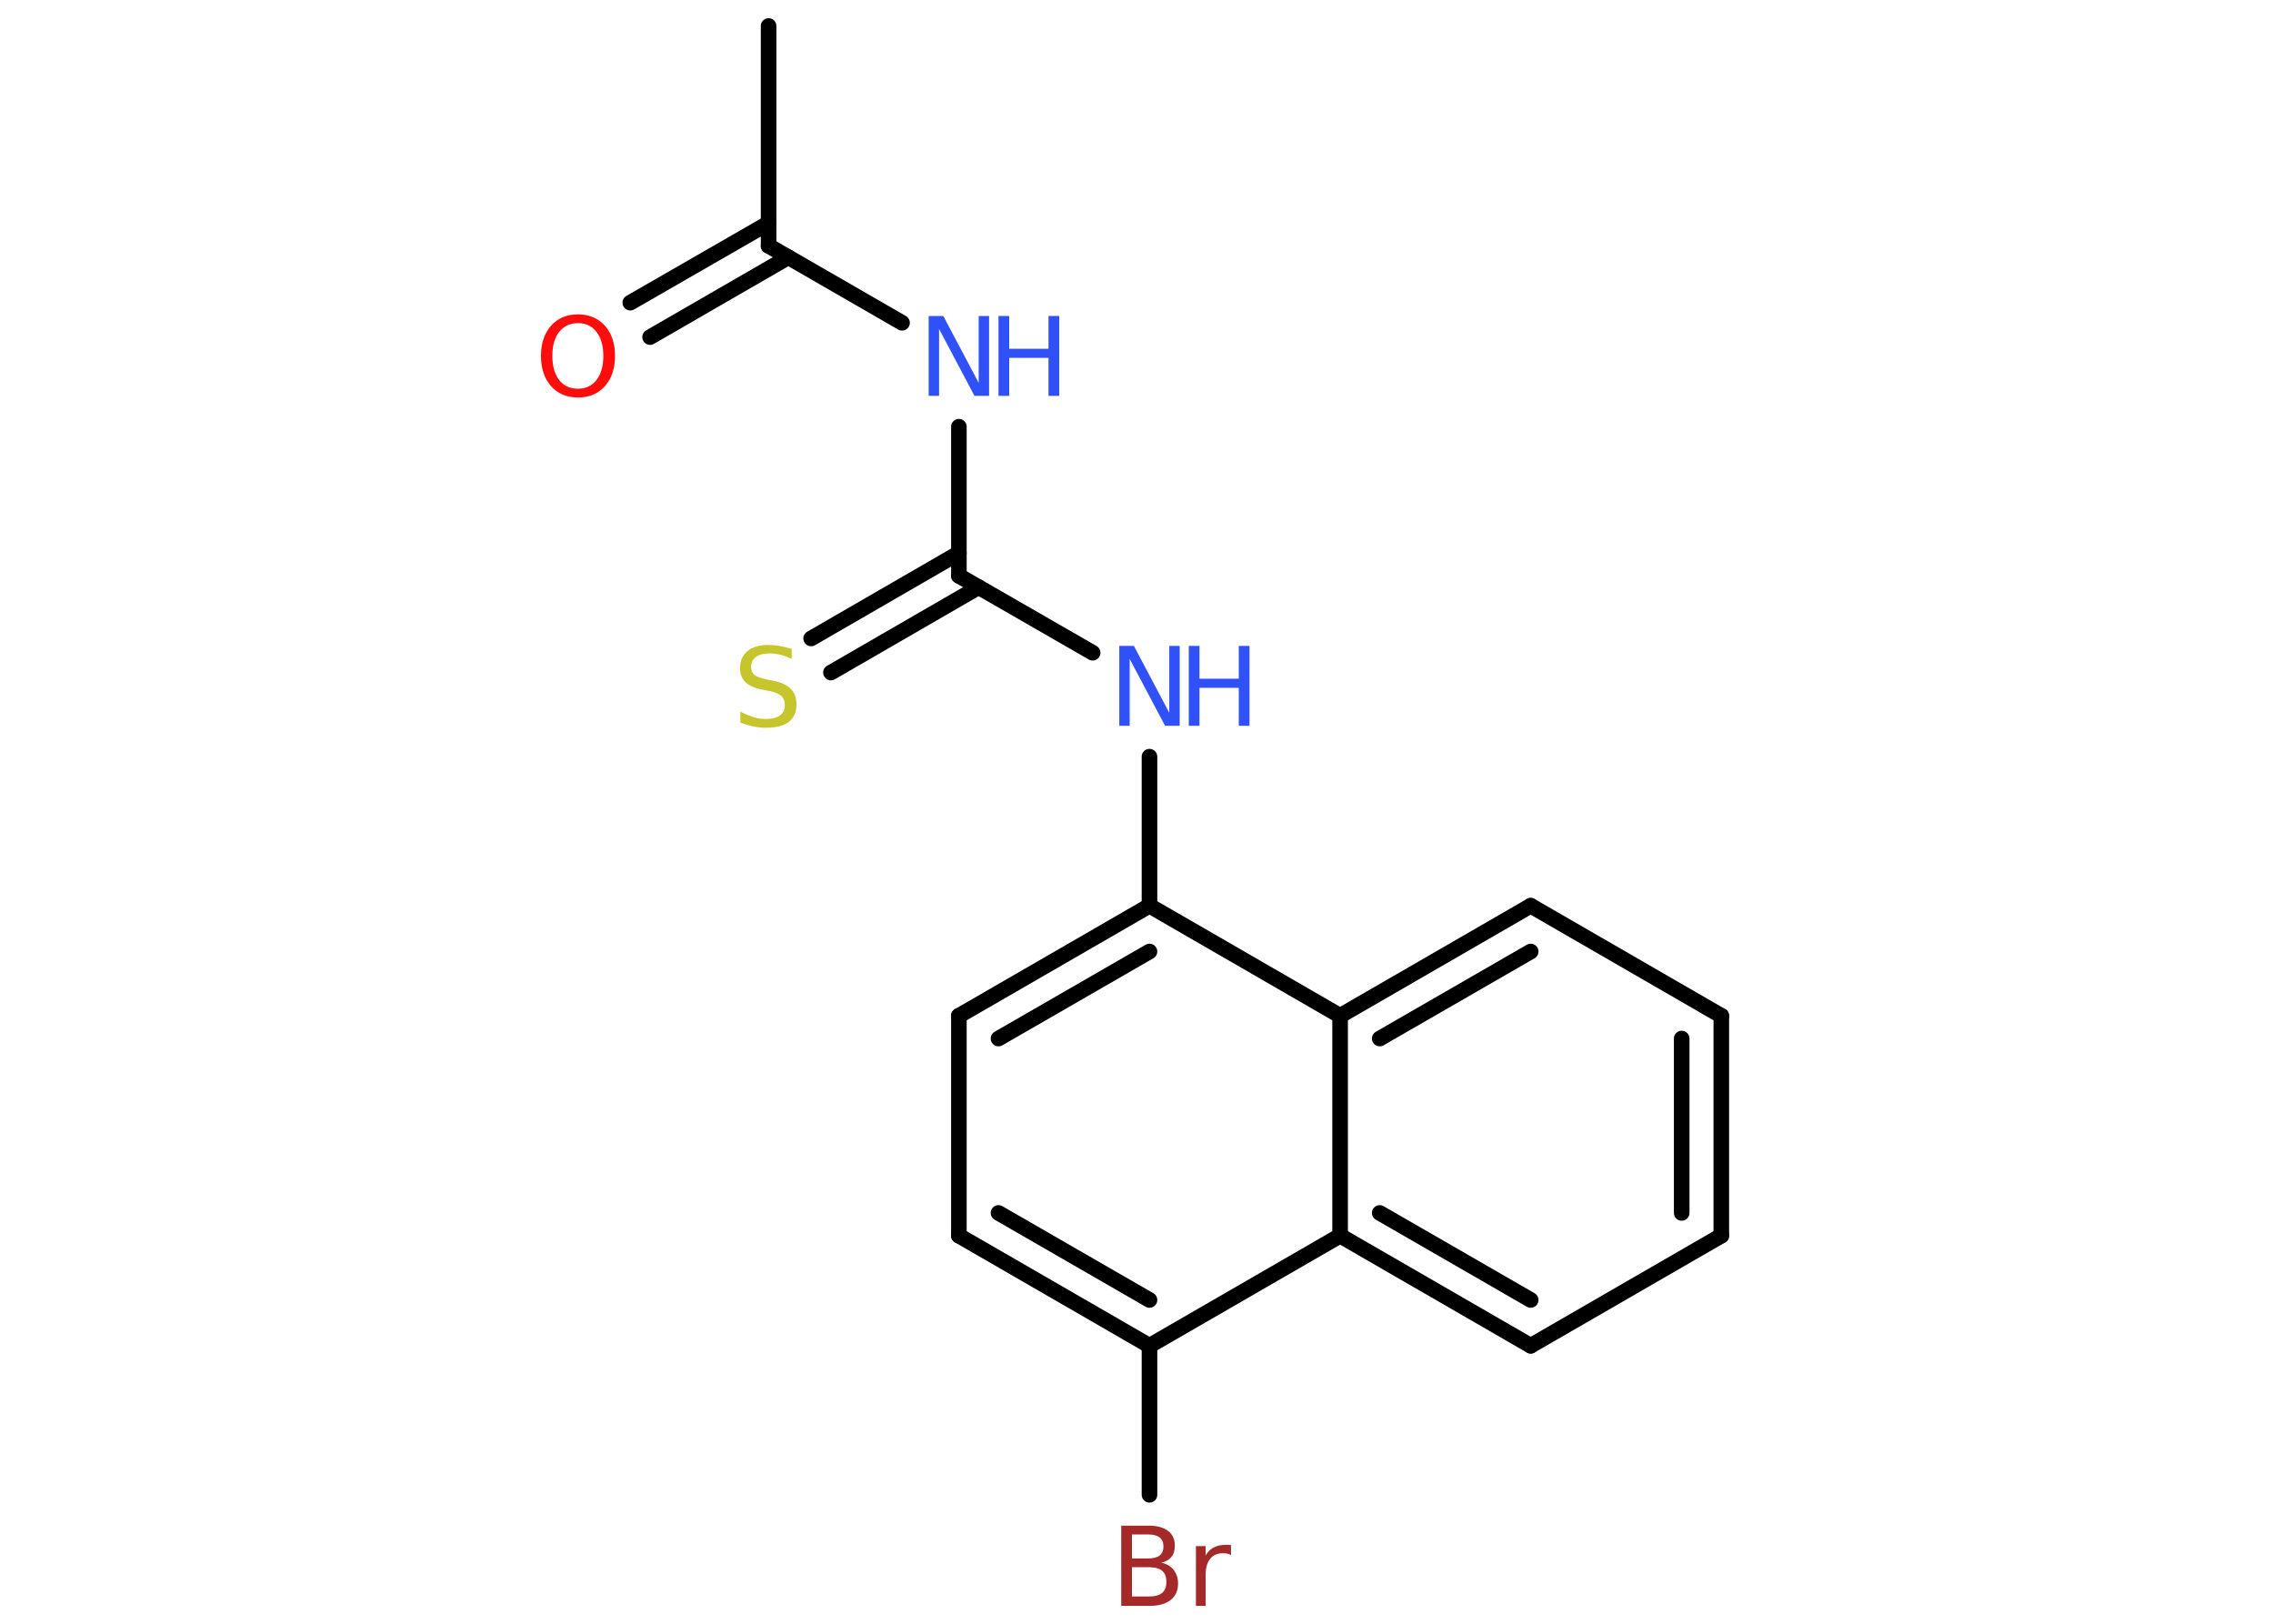 <?xml version='1.0' encoding='UTF-8'?>
<!DOCTYPE svg PUBLIC "-//W3C//DTD SVG 1.1//EN" "http://www.w3.org/Graphics/SVG/1.1/DTD/svg11.dtd">
<svg version='1.2' xmlns='http://www.w3.org/2000/svg' xmlns:xlink='http://www.w3.org/1999/xlink' width='70.0mm' height='50.0mm' viewBox='0 0 70.0 50.0'>
  <desc>Generated by the Chemistry Development Kit (http://github.com/cdk)</desc>
  <g stroke-linecap='round' stroke-linejoin='round' stroke='#000000' stroke-width='.48' fill='#3050F8'>
    <rect x='.0' y='.0' width='70.0' height='50.0' fill='#FFFFFF' stroke='none'/>
    <g id='mol1' class='mol'>
      <line id='mol1bnd1' class='bond' x1='23.67' y1='.8' x2='23.67' y2='7.57'/>
      <g id='mol1bnd2' class='bond'>
        <line x1='24.28' y1='7.92' x2='20.02' y2='10.38'/>
        <line x1='23.67' y1='6.87' x2='19.41' y2='9.32'/>
      </g>
      <line id='mol1bnd3' class='bond' x1='23.67' y1='7.57' x2='27.78' y2='9.94'/>
      <line id='mol1bnd4' class='bond' x1='29.53' y1='13.14' x2='29.53' y2='17.73'/>
      <g id='mol1bnd5' class='bond'>
        <line x1='30.14' y1='18.08' x2='25.59' y2='20.71'/>
        <line x1='29.53' y1='17.03' x2='24.98' y2='19.66'/>
      </g>
      <line id='mol1bnd6' class='bond' x1='29.53' y1='17.73' x2='33.65' y2='20.1'/>
      <line id='mol1bnd7' class='bond' x1='35.4' y1='23.3' x2='35.4' y2='27.89'/>
      <g id='mol1bnd8' class='bond'>
        <line x1='35.4' y1='27.89' x2='29.53' y2='31.28'/>
        <line x1='35.4' y1='29.3' x2='30.75' y2='31.98'/>
      </g>
      <line id='mol1bnd9' class='bond' x1='29.53' y1='31.28' x2='29.53' y2='38.05'/>
      <g id='mol1bnd10' class='bond'>
        <line x1='29.53' y1='38.05' x2='35.4' y2='41.44'/>
        <line x1='30.75' y1='37.35' x2='35.4' y2='40.03'/>
      </g>
      <line id='mol1bnd11' class='bond' x1='35.4' y1='41.44' x2='35.4' y2='46.03'/>
      <line id='mol1bnd12' class='bond' x1='35.4' y1='41.44' x2='41.27' y2='38.05'/>
      <g id='mol1bnd13' class='bond'>
        <line x1='41.27' y1='38.05' x2='47.14' y2='41.44'/>
        <line x1='42.49' y1='37.35' x2='47.14' y2='40.03'/>
      </g>
      <line id='mol1bnd14' class='bond' x1='47.14' y1='41.44' x2='53.01' y2='38.05'/>
      <g id='mol1bnd15' class='bond'>
        <line x1='53.01' y1='38.05' x2='53.01' y2='31.28'/>
        <line x1='51.79' y1='37.35' x2='51.79' y2='31.98'/>
      </g>
      <line id='mol1bnd16' class='bond' x1='53.01' y1='31.28' x2='47.14' y2='27.89'/>
      <g id='mol1bnd17' class='bond'>
        <line x1='47.14' y1='27.89' x2='41.27' y2='31.28'/>
        <line x1='47.14' y1='29.3' x2='42.49' y2='31.98'/>
      </g>
      <line id='mol1bnd18' class='bond' x1='35.4' y1='27.89' x2='41.27' y2='31.28'/>
      <line id='mol1bnd19' class='bond' x1='41.27' y1='38.05' x2='41.27' y2='31.28'/>
      <path id='mol1atm3' class='atom' d='M17.8 9.95q-.36 .0 -.58 .27q-.21 .27 -.21 .74q.0 .47 .21 .74q.21 .27 .58 .27q.36 .0 .57 -.27q.21 -.27 .21 -.74q.0 -.47 -.21 -.74q-.21 -.27 -.57 -.27zM17.8 9.68q.51 .0 .83 .35q.31 .35 .31 .93q.0 .58 -.31 .93q-.31 .35 -.83 .35q-.52 .0 -.83 -.35q-.31 -.35 -.31 -.93q.0 -.58 .31 -.93q.31 -.35 .83 -.35z' stroke='none' fill='#FF0D0D'/>
      <g id='mol1atm4' class='atom'>
        <path d='M28.6 9.73h.45l1.09 2.06v-2.06h.32v2.46h-.45l-1.09 -2.06v2.06h-.32v-2.46z' stroke='none'/>
        <path d='M30.75 9.73h.33v1.01h1.21v-1.01h.33v2.46h-.33v-1.17h-1.21v1.17h-.33v-2.46z' stroke='none'/>
      </g>
      <path id='mol1atm6' class='atom' d='M24.38 19.97v.32q-.19 -.09 -.35 -.13q-.17 -.04 -.33 -.04q-.27 .0 -.42 .11q-.15 .11 -.15 .3q.0 .16 .1 .25q.1 .08 .37 .14l.2 .04q.37 .07 .55 .25q.18 .18 .18 .48q.0 .36 -.24 .54q-.24 .18 -.71 .18q-.17 .0 -.37 -.04q-.2 -.04 -.41 -.12v-.34q.2 .11 .4 .17q.19 .06 .38 .06q.29 .0 .44 -.11q.15 -.11 .15 -.32q.0 -.18 -.11 -.28q-.11 -.1 -.36 -.15l-.2 -.04q-.37 -.07 -.54 -.23q-.17 -.16 -.17 -.44q.0 -.33 .23 -.52q.23 -.19 .63 -.19q.17 .0 .35 .03q.18 .03 .37 .09z' stroke='none' fill='#C6C62C'/>
      <g id='mol1atm7' class='atom'>
        <path d='M34.47 19.89h.45l1.09 2.06v-2.06h.32v2.46h-.45l-1.09 -2.06v2.06h-.32v-2.46z' stroke='none'/>
        <path d='M36.61 19.89h.33v1.01h1.21v-1.01h.33v2.46h-.33v-1.17h-1.21v1.17h-.33v-2.46z' stroke='none'/>
      </g>
      <path id='mol1atm12' class='atom' d='M34.86 48.26v.9h.53q.27 .0 .4 -.11q.13 -.11 .13 -.34q.0 -.23 -.13 -.34q-.13 -.11 -.4 -.11h-.53zM34.86 47.25v.74h.49q.24 .0 .36 -.09q.12 -.09 .12 -.28q.0 -.19 -.12 -.28q-.12 -.09 -.36 -.09h-.49zM34.53 46.98h.85q.38 .0 .59 .16q.21 .16 .21 .45q.0 .23 -.11 .36q-.11 .13 -.31 .17q.25 .05 .38 .22q.14 .17 .14 .42q.0 .33 -.23 .51q-.23 .18 -.64 .18h-.88v-2.46zM37.9 47.88q-.05 -.03 -.11 -.04q-.06 -.01 -.13 -.01q-.26 .0 -.39 .17q-.14 .17 -.14 .48v.97h-.3v-1.84h.3v.29q.09 -.17 .25 -.25q.15 -.08 .37 -.08q.03 .0 .07 .0q.04 .0 .09 .01v.31z' stroke='none' fill='#A62929'/>
    </g>
  </g>
</svg>
